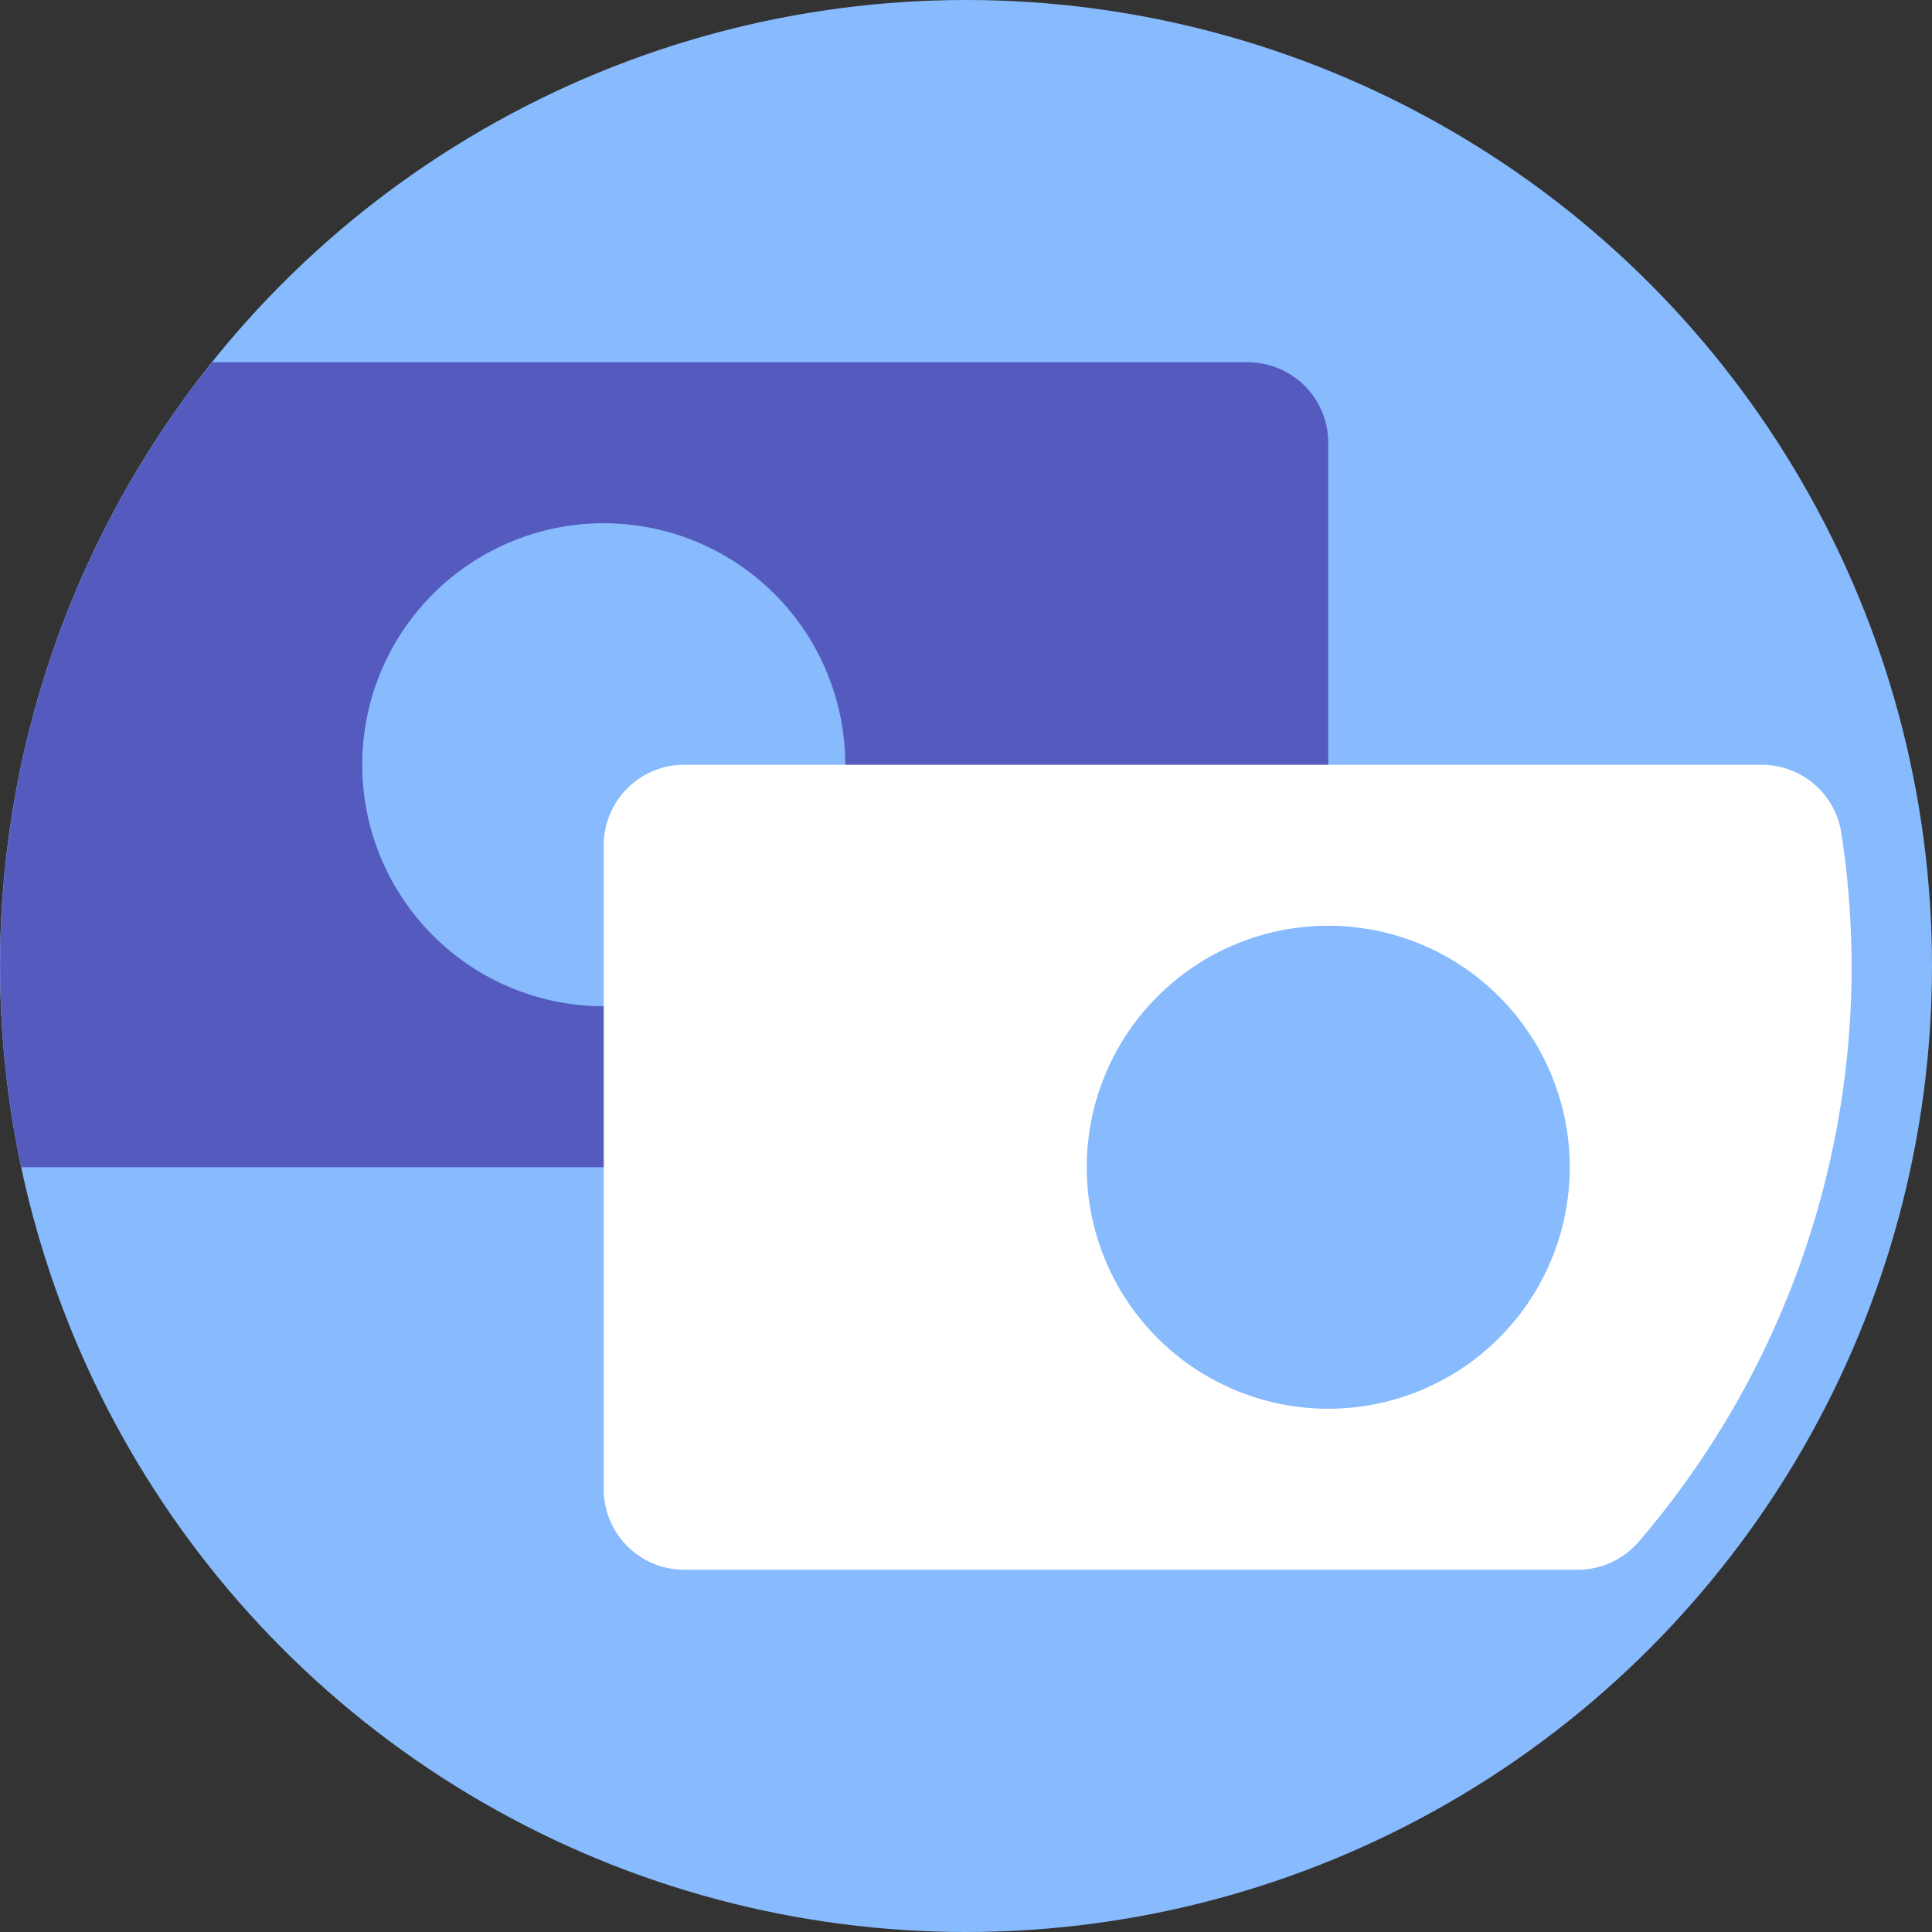 <svg xmlns="http://www.w3.org/2000/svg" viewBox="0 0 48 48">
  <rect x="0" y="0" width="48" height="48" fill="#333333" stroke="none"/>
  <circle cx="24" cy="24" r="24" fill="#87bbfd"></circle>
  <path d="M31 9H5.27A24 24 0 0 0 .53 29H17l-2-4a6 6 0 1 1 6-6l12 2V11a2 2 0 0 0-2-2z" fill="#555abf"></path>
  <path d="M43.76 19H17a2 2 0 0 0-2 2v16a2 2 0 0 0 2 2h22.19a2 2 0 0 0 1.5-.67 21.92 21.92 0 0 0 5.06-17.62A2 2 0 0 0 43.76 19zM33 35a6 6 0 1 1 6-6 6 6 0 0 1-6 6z" fill="#fff"></path>
</svg>
